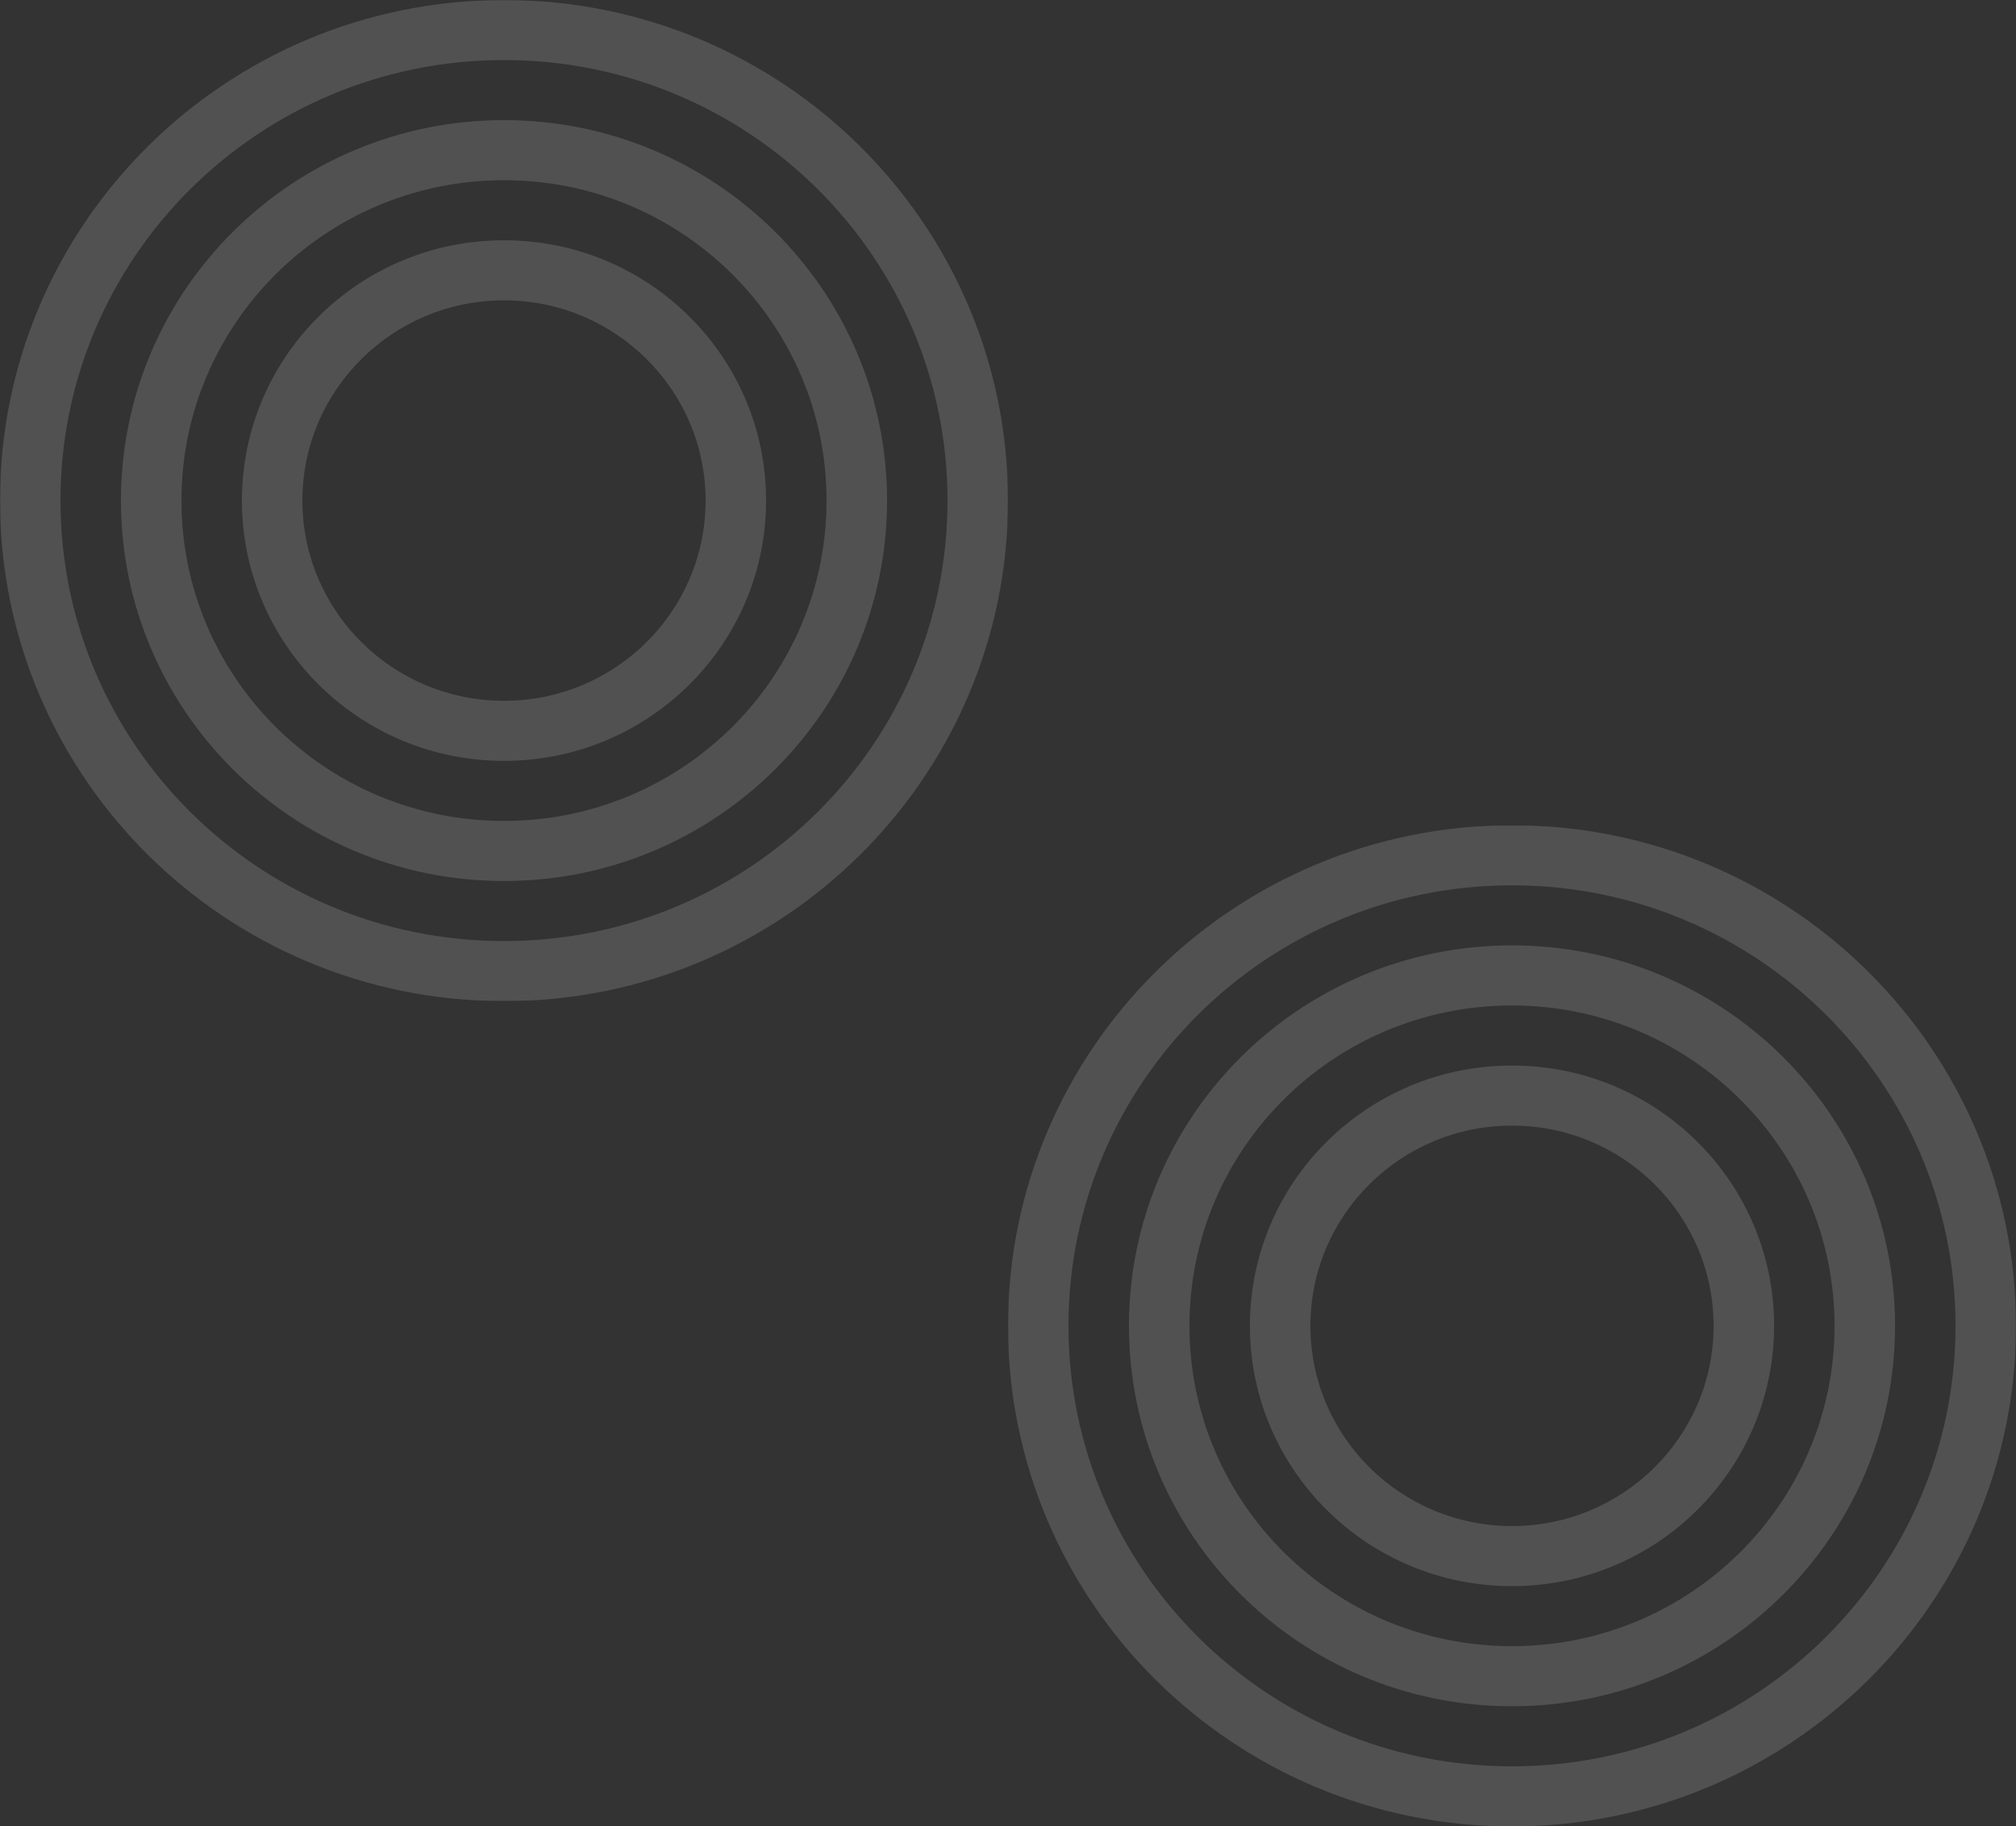 <svg width="1226" height="1111" viewBox="0 0 1226 1111" fill="none" xmlns="http://www.w3.org/2000/svg">
<rect x="0" y="0" width="1226" height="1111" fill="#333333" stroke="none"/>
<g opacity="0.15" clip-path="url(#clip0_358_20383)">
<mask id="mask0_358_20383" style="mask-type:luminance" maskUnits="userSpaceOnUse" x="0" y="0" width="613" height="609">
<path d="M613 0H0V609H613V0Z" fill="white"/>
</mask>
<g mask="url(#mask0_358_20383)">
<path fill-rule="evenodd" clip-rule="evenodd" d="M306.5 609C475.774 609 613 472.669 613 304.5C613 136.329 475.774 0 306.5 0C137.225 0 0 136.329 0 304.5C0 472.669 137.225 609 306.5 609ZM306.5 572.46C455.462 572.46 576.22 452.49 576.22 304.5C576.22 156.51 455.462 36.54 306.5 36.54C157.538 36.54 36.78 156.51 36.78 304.5C36.78 452.49 157.538 572.46 306.5 572.46ZM306.5 535.92C435.15 535.92 539.44 432.311 539.44 304.5C539.44 176.69 435.15 73.08 306.5 73.08C177.851 73.08 73.56 176.69 73.56 304.5C73.56 432.311 177.851 535.92 306.5 535.92ZM306.5 499.38C414.835 499.38 502.66 412.129 502.66 304.5C502.66 196.871 414.835 109.62 306.5 109.62C198.164 109.62 110.34 196.871 110.34 304.5C110.34 412.129 198.164 499.38 306.5 499.38ZM465.88 304.5C465.88 391.949 394.524 462.84 306.5 462.84C218.477 462.84 147.12 391.949 147.12 304.5C147.12 217.051 218.477 146.16 306.5 146.16C394.524 146.16 465.88 217.051 465.88 304.5ZM429.1 304.5C429.1 371.767 374.209 426.3 306.5 426.3C238.79 426.3 183.9 371.767 183.9 304.5C183.9 237.232 238.79 182.7 306.5 182.7C374.209 182.7 429.1 237.232 429.1 304.5Z" fill="white"/>
</g>
</g>
<g opacity="0.15" clip-path="url(#clip1_358_20383)">
<mask id="mask1_358_20383" style="mask-type:luminance" maskUnits="userSpaceOnUse" x="613" y="502" width="613" height="609">
<path d="M1226 502H613V1111H1226V502Z" fill="white"/>
</mask>
<g mask="url(#mask1_358_20383)">
<path fill-rule="evenodd" clip-rule="evenodd" d="M919.5 1111C1088.77 1111 1226 974.669 1226 806.5C1226 638.329 1088.77 502 919.5 502C750.225 502 613 638.329 613 806.5C613 974.669 750.225 1111 919.5 1111ZM919.5 1074.46C1068.46 1074.46 1189.22 954.49 1189.22 806.5C1189.22 658.51 1068.46 538.54 919.5 538.54C770.538 538.54 649.78 658.51 649.78 806.5C649.78 954.49 770.538 1074.46 919.5 1074.46ZM919.5 1037.92C1048.15 1037.92 1152.44 934.311 1152.44 806.5C1152.44 678.69 1048.15 575.08 919.5 575.08C790.851 575.08 686.56 678.69 686.56 806.5C686.56 934.311 790.851 1037.92 919.5 1037.92ZM919.5 1001.38C1027.84 1001.38 1115.66 914.129 1115.66 806.5C1115.66 698.871 1027.84 611.62 919.5 611.62C811.164 611.62 723.34 698.871 723.34 806.5C723.34 914.129 811.164 1001.38 919.5 1001.38ZM1078.88 806.5C1078.88 893.949 1007.52 964.84 919.5 964.84C831.477 964.84 760.12 893.949 760.12 806.5C760.12 719.051 831.477 648.16 919.5 648.16C1007.52 648.16 1078.88 719.051 1078.88 806.5ZM1042.1 806.5C1042.1 873.767 987.209 928.3 919.5 928.3C851.79 928.3 796.9 873.767 796.9 806.5C796.9 739.232 851.79 684.7 919.5 684.7C987.209 684.7 1042.1 739.232 1042.1 806.5Z" fill="white"/>
</g>
</g>
<defs>
<clipPath id="clip0_358_20383">
<rect width="613" height="609" fill="white"/>
</clipPath>
<clipPath id="clip1_358_20383">
<rect width="613" height="609" fill="white" transform="translate(613 502)"/>
</clipPath>
</defs>
</svg>
